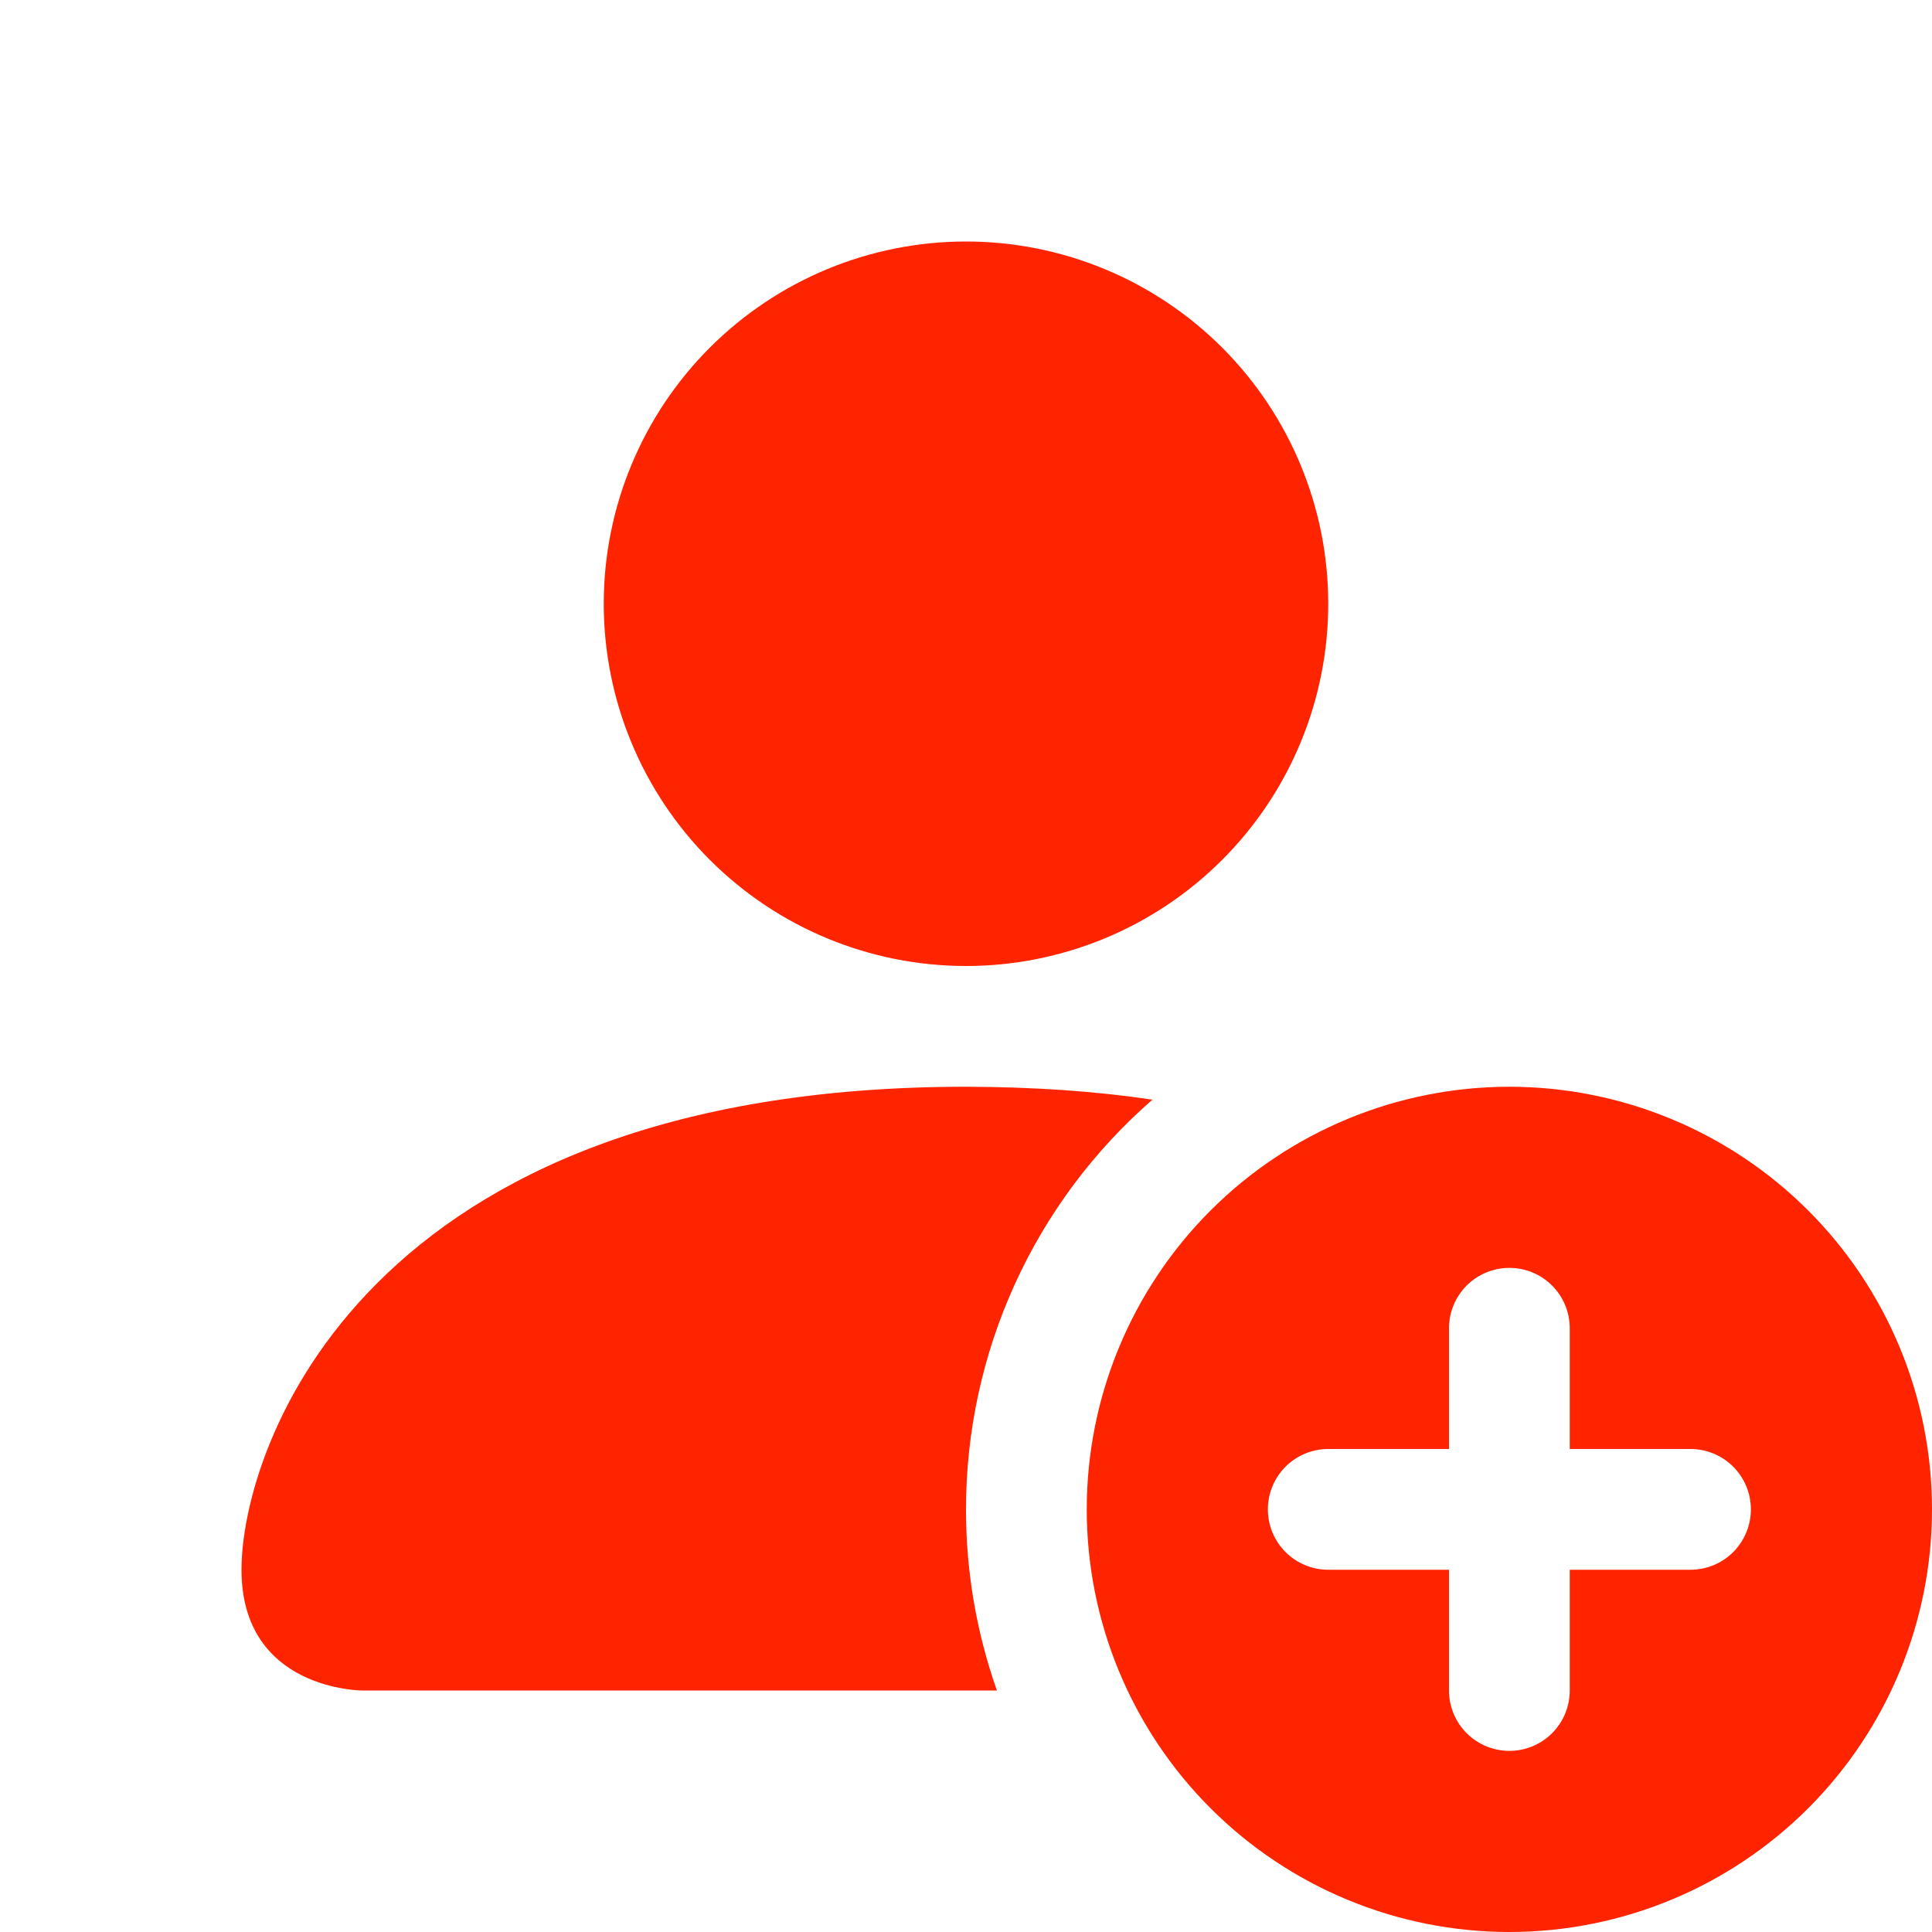 <svg width="48" height="48" viewBox="0 0 48 48" fill="none" xmlns="http://www.w3.org/2000/svg">
<path d="M37.5 48C40.285 48 42.956 46.894 44.925 44.925C46.894 42.956 48 40.285 48 37.5C48 34.715 46.894 32.044 44.925 30.075C42.956 28.106 40.285 27 37.5 27C34.715 27 32.044 28.106 30.075 30.075C28.106 32.044 27 34.715 27 37.5C27 40.285 28.106 42.956 30.075 44.925C32.044 46.894 34.715 48 37.5 48ZM39 33V36H42C42.398 36 42.779 36.158 43.061 36.439C43.342 36.721 43.5 37.102 43.5 37.5C43.5 37.898 43.342 38.279 43.061 38.561C42.779 38.842 42.398 39 42 39H39V42C39 42.398 38.842 42.779 38.561 43.061C38.279 43.342 37.898 43.5 37.5 43.5C37.102 43.5 36.721 43.342 36.439 43.061C36.158 42.779 36 42.398 36 42V39H33C32.602 39 32.221 38.842 31.939 38.561C31.658 38.279 31.5 37.898 31.5 37.5C31.5 37.102 31.658 36.721 31.939 36.439C32.221 36.158 32.602 36 33 36H36V33C36 32.602 36.158 32.221 36.439 31.939C36.721 31.658 37.102 31.5 37.5 31.5C37.898 31.5 38.279 31.658 38.561 31.939C38.842 32.221 39 32.602 39 33ZM33 15C33 17.387 32.052 19.676 30.364 21.364C28.676 23.052 26.387 24 24 24C21.613 24 19.324 23.052 17.636 21.364C15.948 19.676 15 17.387 15 15C15 12.613 15.948 10.324 17.636 8.636C19.324 6.948 21.613 6 24 6C26.387 6 28.676 6.948 30.364 8.636C32.052 10.324 33 12.613 33 15Z" fill="#FF2400"/>
<path d="M6 39C6 42 9 42 9 42H24.768C24.258 40.554 23.999 39.033 24 37.5C24 35.571 24.413 33.664 25.212 31.908C26.011 30.152 27.177 28.588 28.632 27.321C27.232 27.111 25.688 27.004 24 27C9 27 6 36 6 39Z" fill="#FF2400"/>
</svg>
